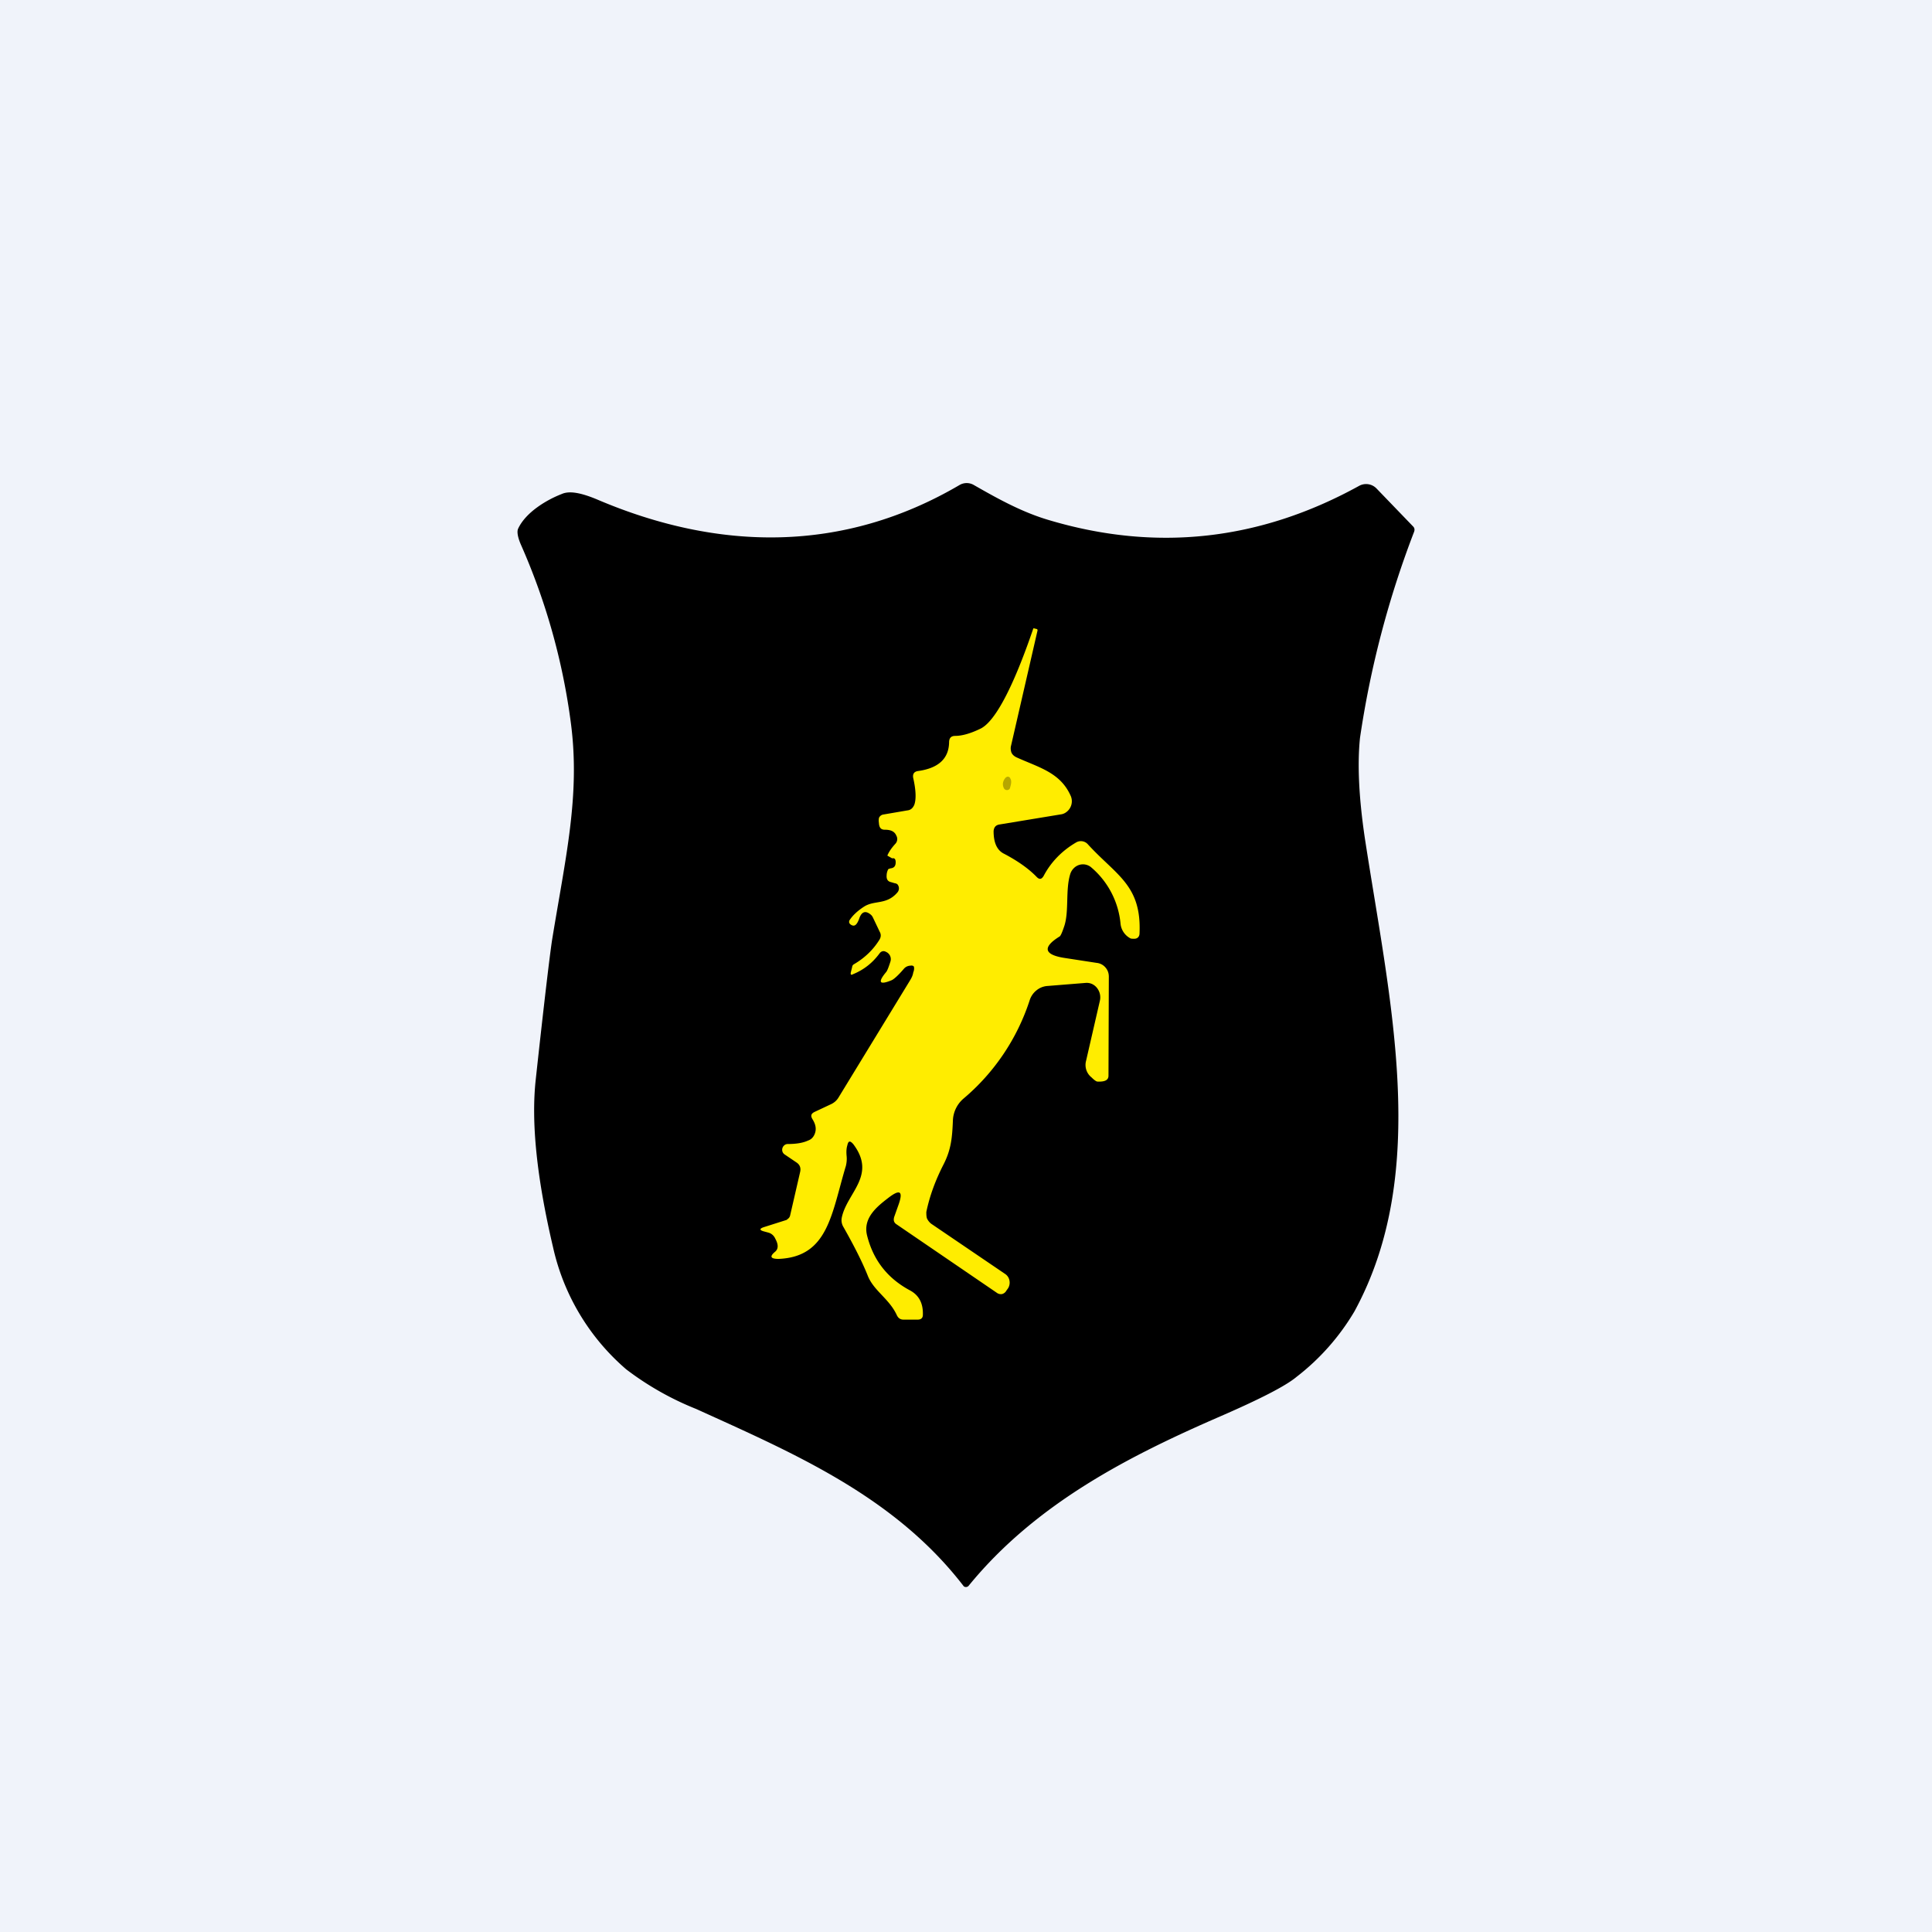 <!-- by TradeStack --><svg viewBox="0 0 56 56" xmlns="http://www.w3.org/2000/svg"><path fill="#F0F3FA" d="M0 0h56v56H0z"/><path d="M27.92 45.96c-2-2.59-4.9-3.83-7.74-5.12a8.59 8.59 0 0 1-2.03-1.15 6.54 6.54 0 0 1-2.12-3.54c-.47-2-.64-3.62-.5-4.87.24-2.21.4-3.55.47-4.02.39-2.4.82-4.19.55-6.28a18.8 18.8 0 0 0-1.45-5.19c-.1-.23-.12-.39-.08-.47.22-.47.82-.83 1.26-1 .22-.1.55-.04 1.01.15 3.55 1.52 7.16 1.56 10.52-.41a.41.41 0 0 1 .42 0c.7.4 1.4.79 2.19 1.02 3.1.92 6.1.59 8.98-1a.42.42 0 0 1 .5.08l1.06 1.1c.04.04.05.09.03.15a27.92 27.92 0 0 0-1.57 5.98c-.08.78-.03 1.75.14 2.9.72 4.7 1.91 9.66-.3 13.72a6.7 6.7 0 0 1-1.68 1.9c-.31.26-1.05.64-2.2 1.14-2.6 1.13-5.33 2.5-7.3 4.91a.1.1 0 0 1-.09.04.1.1 0 0 1-.04-.01.1.1 0 0 1-.03-.03Z"/><path d="m25.75 25.19.06-.02c.1-.01.14-.06.15-.14.01-.11-.02-.17-.1-.15l-.14-.08c.05-.12.13-.23.23-.34a.2.2 0 0 0 .03-.24c-.05-.12-.16-.17-.33-.17-.1 0-.15-.04-.17-.15l-.01-.1c0-.05 0-.1.03-.13a.16.16 0 0 1 .1-.06l.7-.12c.1-.01.16-.07.2-.16.06-.16.05-.43-.03-.78-.02-.11.02-.18.13-.2.6-.08.9-.36.91-.83 0-.13.06-.19.18-.19.18 0 .42-.06.71-.2.63-.27 1.32-2.24 1.55-2.91l.01-.01.08.02c.03 0 .04.03.03.06l-.77 3.35c-.01.06 0 .13.02.18.03.06.08.1.14.13.66.3 1.28.44 1.58 1.13a.39.39 0 0 1-.12.45.34.34 0 0 1-.14.07l-1.82.3c-.1.02-.15.08-.16.19 0 .34.1.56.31.66.4.21.72.44.94.67.08.08.14.07.2-.03.21-.4.53-.73.94-.97a.27.27 0 0 1 .34.05c.82.9 1.56 1.18 1.5 2.58 0 .1-.06.16-.15.16-.07 0-.1 0-.13-.02a.54.54 0 0 1-.27-.41 2.44 2.44 0 0 0-.84-1.63.37.37 0 0 0-.36-.08.38.38 0 0 0-.16.1.41.41 0 0 0-.1.17c-.14.46-.03 1.07-.17 1.5-.06.18-.1.27-.13.3-.52.32-.46.54.16.63l.91.14c.1.01.19.06.25.13.07.08.1.17.1.27l-.01 2.87c0 .13-.11.18-.32.17-.03 0-.09-.04-.17-.12a.46.46 0 0 1-.16-.48l.4-1.74a.44.44 0 0 0-.08-.37.4.4 0 0 0-.15-.12.38.38 0 0 0-.18-.03l-1.12.09a.56.56 0 0 0-.3.12.6.6 0 0 0-.2.28 6.26 6.26 0 0 1-1.93 2.87.88.88 0 0 0-.3.64c-.02.48-.05.83-.27 1.26-.23.45-.4.9-.5 1.38 0 .06 0 .13.02.19.03.06.07.11.12.15l2.15 1.46a.29.29 0 0 1 .12.19.31.31 0 0 1-.04.22l-.05.07a.2.2 0 0 1-.13.1.2.2 0 0 1-.15-.04l-2.9-1.98c-.08-.05-.1-.12-.07-.22l.11-.31c.16-.43.07-.51-.28-.24-.31.24-.74.57-.62 1.08.18.73.6 1.26 1.26 1.61.25.14.37.37.36.7 0 .09-.05.14-.15.14h-.41c-.1 0-.16-.05-.2-.14-.22-.47-.67-.7-.84-1.14-.16-.4-.4-.87-.7-1.4a.38.38 0 0 1-.05-.28c.15-.72 1.02-1.22.33-2.13-.09-.1-.14-.1-.17.04-.03.1-.03.2-.02.31.01.1 0 .19-.02.28-.42 1.39-.51 2.64-1.95 2.7-.24 0-.27-.07-.1-.21.09-.08.1-.2 0-.38a.31.31 0 0 0-.07-.1.3.3 0 0 0-.12-.07l-.11-.03c-.17-.04-.17-.09 0-.14l.63-.2.06-.05a.17.17 0 0 0 .04-.07l.29-1.26c.03-.12 0-.22-.11-.29l-.34-.23a.16.16 0 0 1-.06-.08.17.17 0 0 1 .05-.18.15.15 0 0 1 .1-.04c.24 0 .44-.03.59-.1.09-.03.15-.09.19-.18.06-.14.04-.28-.06-.44-.06-.1-.04-.16.06-.21l.49-.23c.08-.04.15-.1.2-.18l2.07-3.39c.05-.08.09-.16.1-.24.03-.07.03-.13.02-.17-.01-.02-.04-.04-.1-.03a.26.26 0 0 0-.19.09c-.17.2-.29.3-.35.33-.36.15-.42.07-.16-.24.03-.04.07-.14.12-.3a.23.23 0 0 0-.13-.28c-.07-.04-.14-.02-.19.05-.2.27-.45.47-.77.6-.05.03-.07.01-.06-.05l.04-.16a.1.1 0 0 1 .05-.08c.31-.18.56-.42.74-.71.05-.08.05-.16.01-.23l-.2-.42a.27.27 0 0 0-.05-.07c-.16-.14-.28-.1-.35.12-.05.13-.1.19-.16.19a.15.15 0 0 1-.08-.03c-.06-.04-.06-.1-.02-.15.09-.13.23-.26.42-.38.3-.18.64-.04.95-.4a.18.18 0 0 0 0-.24.16.16 0 0 0-.08-.03l-.1-.03c-.1-.02-.14-.09-.13-.2 0-.06.02-.13.05-.18Z" fill="#FFED00"/><path d="M29.28 22.56c.04.05.04.14 0 .26a.1.1 0 0 1-.02.05.1.1 0 0 1-.16-.02c-.05-.1-.04-.2.04-.3.05-.05.1-.05.14 0Z" fill="#B6A700"/></svg>